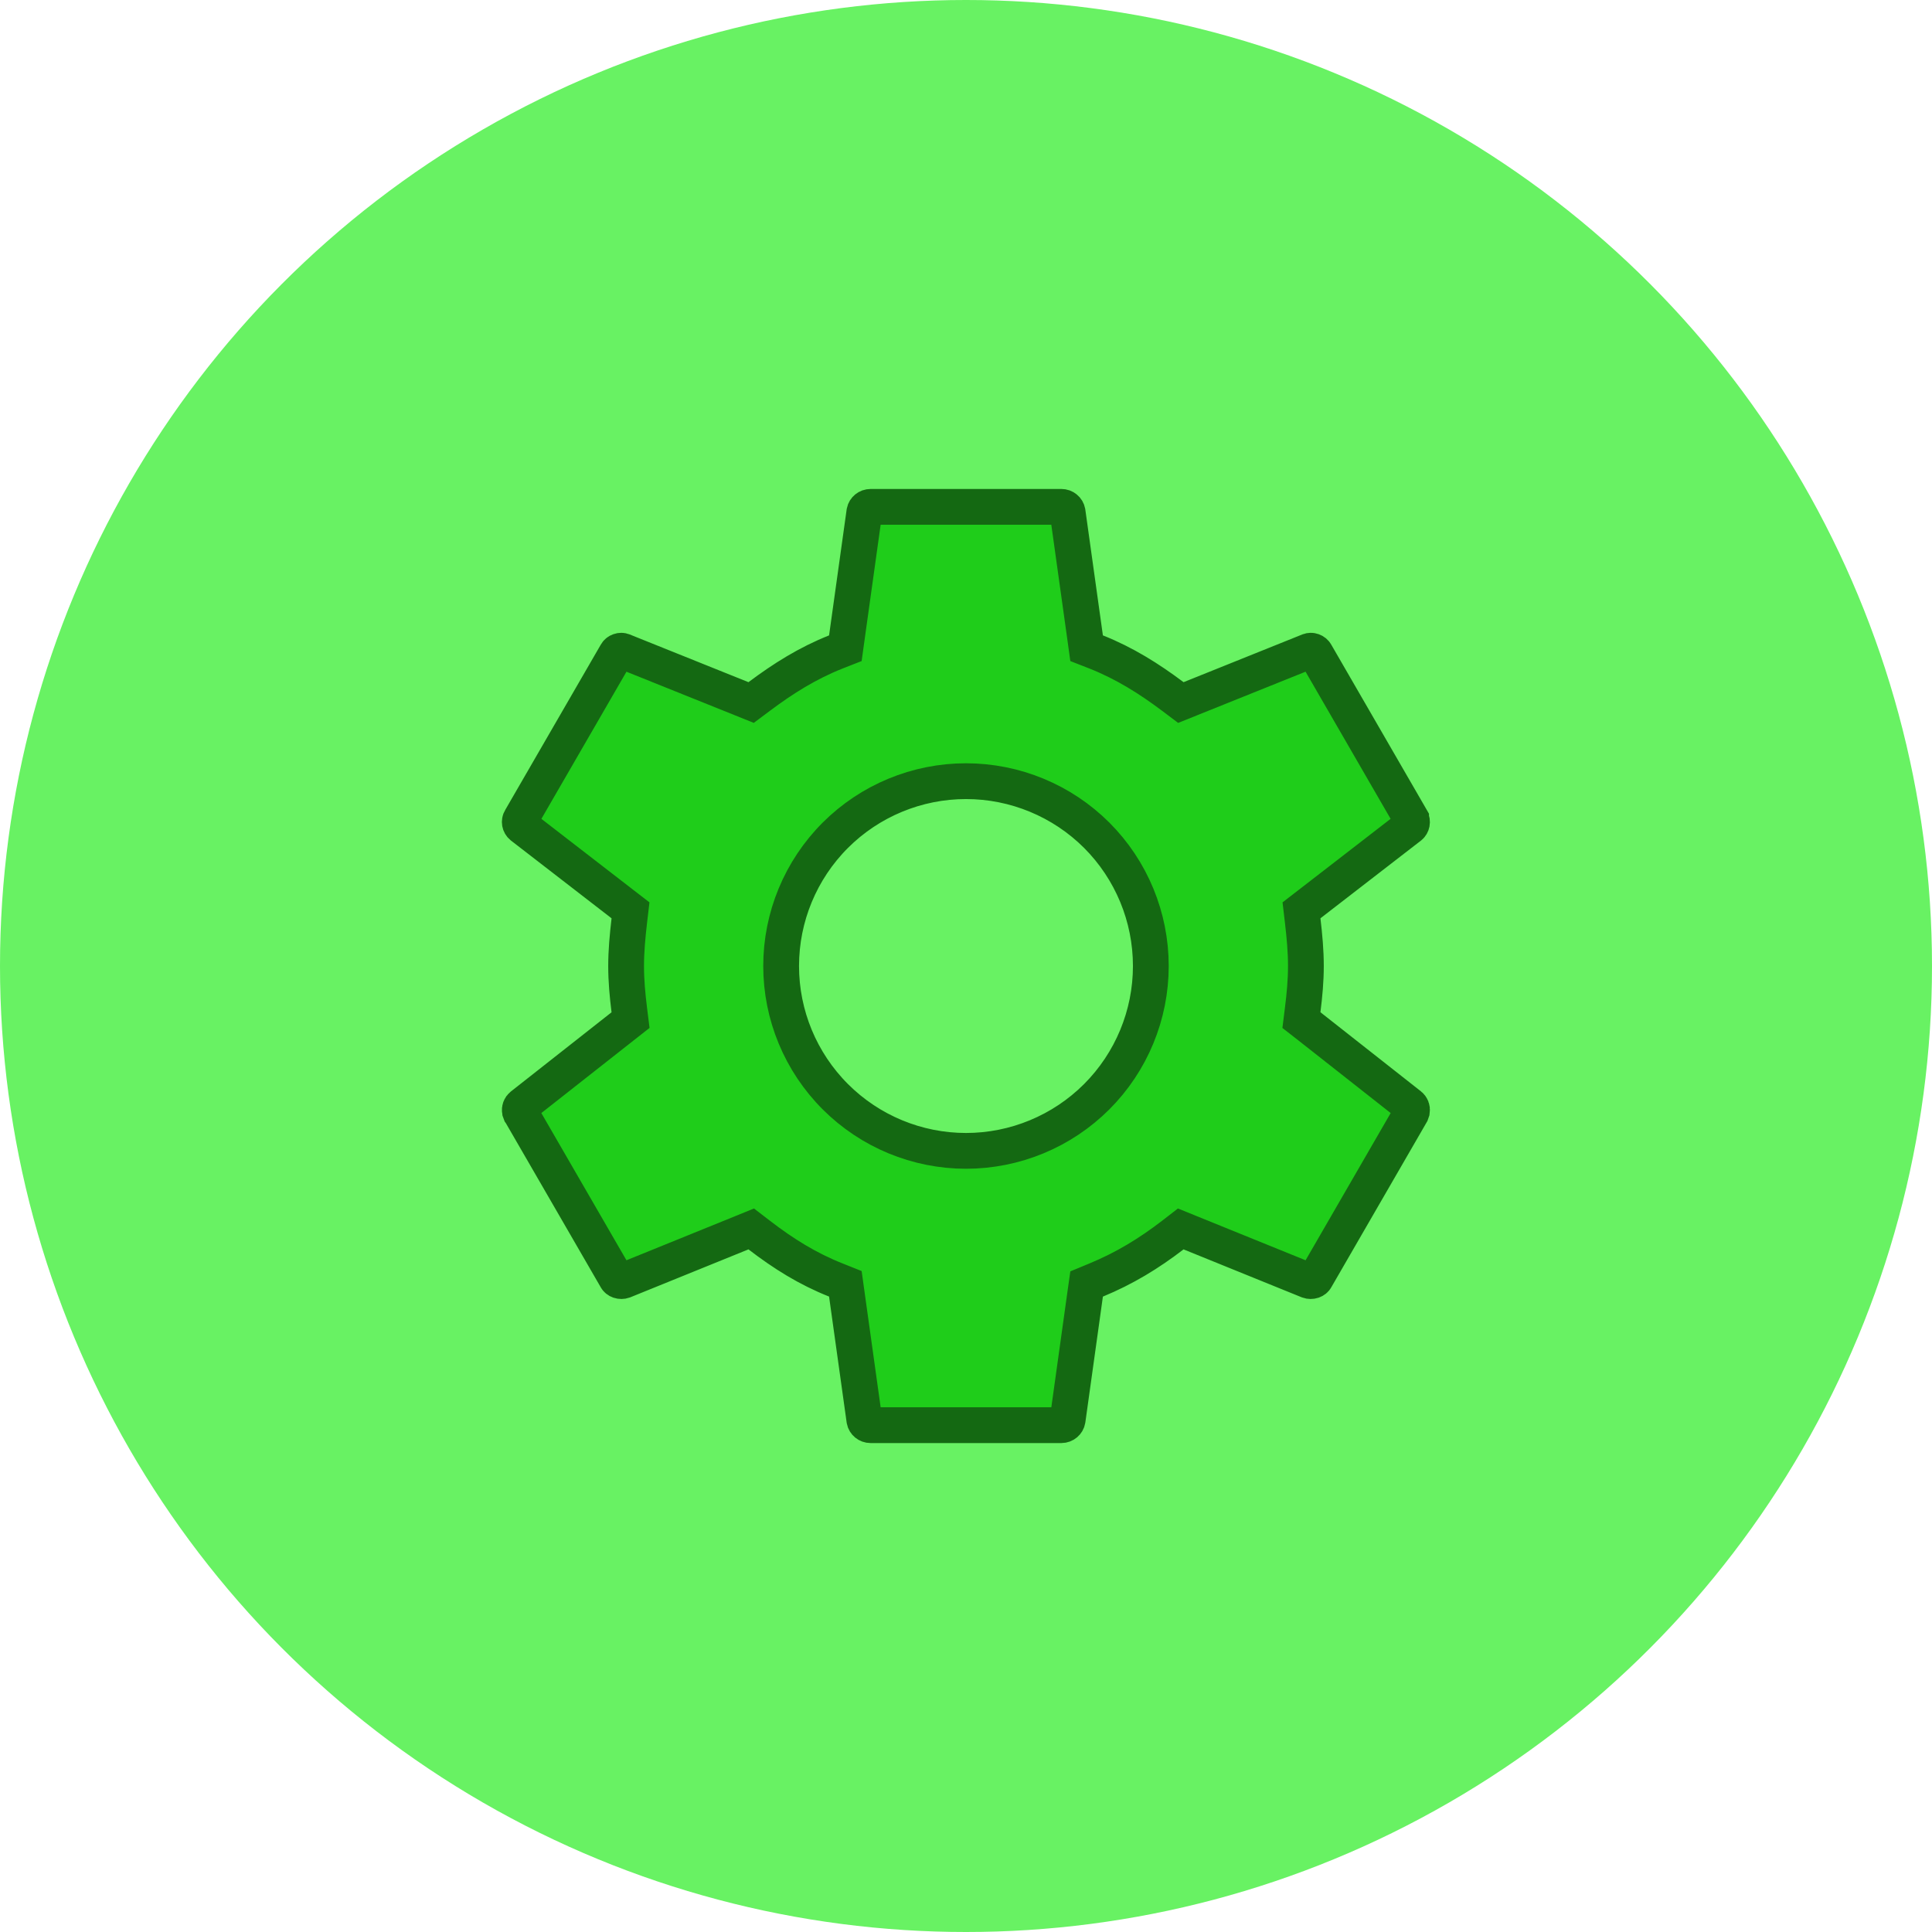 <svg width="54" height="54" viewBox="0 0 54 54" fill="none" xmlns="http://www.w3.org/2000/svg">
<circle cx="27" cy="27" r="27" fill="#68F263"/>
<path d="M24.333 14.167H29.668C29.709 14.167 29.749 14.181 29.78 14.208C29.811 14.233 29.831 14.268 29.839 14.307L30.331 17.829L30.371 18.118L30.642 18.224C31.427 18.536 32.109 18.963 32.781 19.467L33.005 19.636L33.267 19.531L36.586 18.197L36.589 18.196C36.615 18.186 36.652 18.183 36.691 18.197C36.728 18.21 36.758 18.235 36.775 18.266L36.781 18.277L39.441 22.879V22.88C39.49 22.971 39.461 23.058 39.412 23.098L36.601 25.271L36.377 25.444L36.41 25.725C36.463 26.172 36.5 26.589 36.5 27C36.5 27.41 36.463 27.814 36.41 28.231L36.375 28.512L36.598 28.686L39.41 30.899C39.448 30.929 39.475 30.987 39.465 31.052L39.441 31.121L36.781 35.723L36.775 35.734C36.76 35.761 36.735 35.783 36.696 35.797C36.654 35.811 36.608 35.81 36.572 35.797L33.268 34.457L33.002 34.349L32.776 34.524C32.111 35.035 31.429 35.451 30.636 35.778L30.371 35.888L30.331 36.171L29.84 39.691C29.827 39.769 29.756 39.834 29.666 39.834H24.333C24.245 39.834 24.175 39.772 24.16 39.696L23.668 36.171L23.628 35.883L23.358 35.775C22.573 35.464 21.893 35.038 21.225 34.524L20.997 34.349L20.732 34.457L17.429 35.797C17.393 35.81 17.347 35.811 17.305 35.797C17.266 35.783 17.241 35.761 17.226 35.734L17.22 35.723L14.553 31.11L14.55 31.106L14.53 31.052C14.521 30.996 14.541 30.938 14.589 30.9L17.403 28.686L17.624 28.512L17.589 28.231C17.537 27.814 17.5 27.41 17.5 27C17.5 26.589 17.538 26.172 17.59 25.725L17.623 25.444L17.399 25.271L14.586 23.097C14.525 23.046 14.51 22.962 14.55 22.894L14.553 22.89L17.22 18.277L17.226 18.266C17.243 18.235 17.272 18.21 17.31 18.197C17.349 18.183 17.385 18.186 17.41 18.196L17.413 18.197L20.734 19.531L20.994 19.636L21.22 19.467C21.892 18.963 22.573 18.536 23.358 18.224L23.628 18.118L23.668 17.829L24.16 14.304C24.175 14.229 24.245 14.167 24.333 14.167ZM27 21.834C25.63 21.834 24.316 22.378 23.347 23.346C22.378 24.315 21.833 25.63 21.833 27C21.833 28.37 22.378 29.684 23.347 30.653C24.316 31.622 25.63 32.167 27 32.167C28.37 32.167 29.685 31.622 30.654 30.653C31.622 29.684 32.166 28.37 32.166 27C32.166 25.63 31.622 24.315 30.654 23.346C29.685 22.378 28.37 21.834 27 21.834Z" fill="#1FCD1A" stroke="#146912"/>
</svg>
